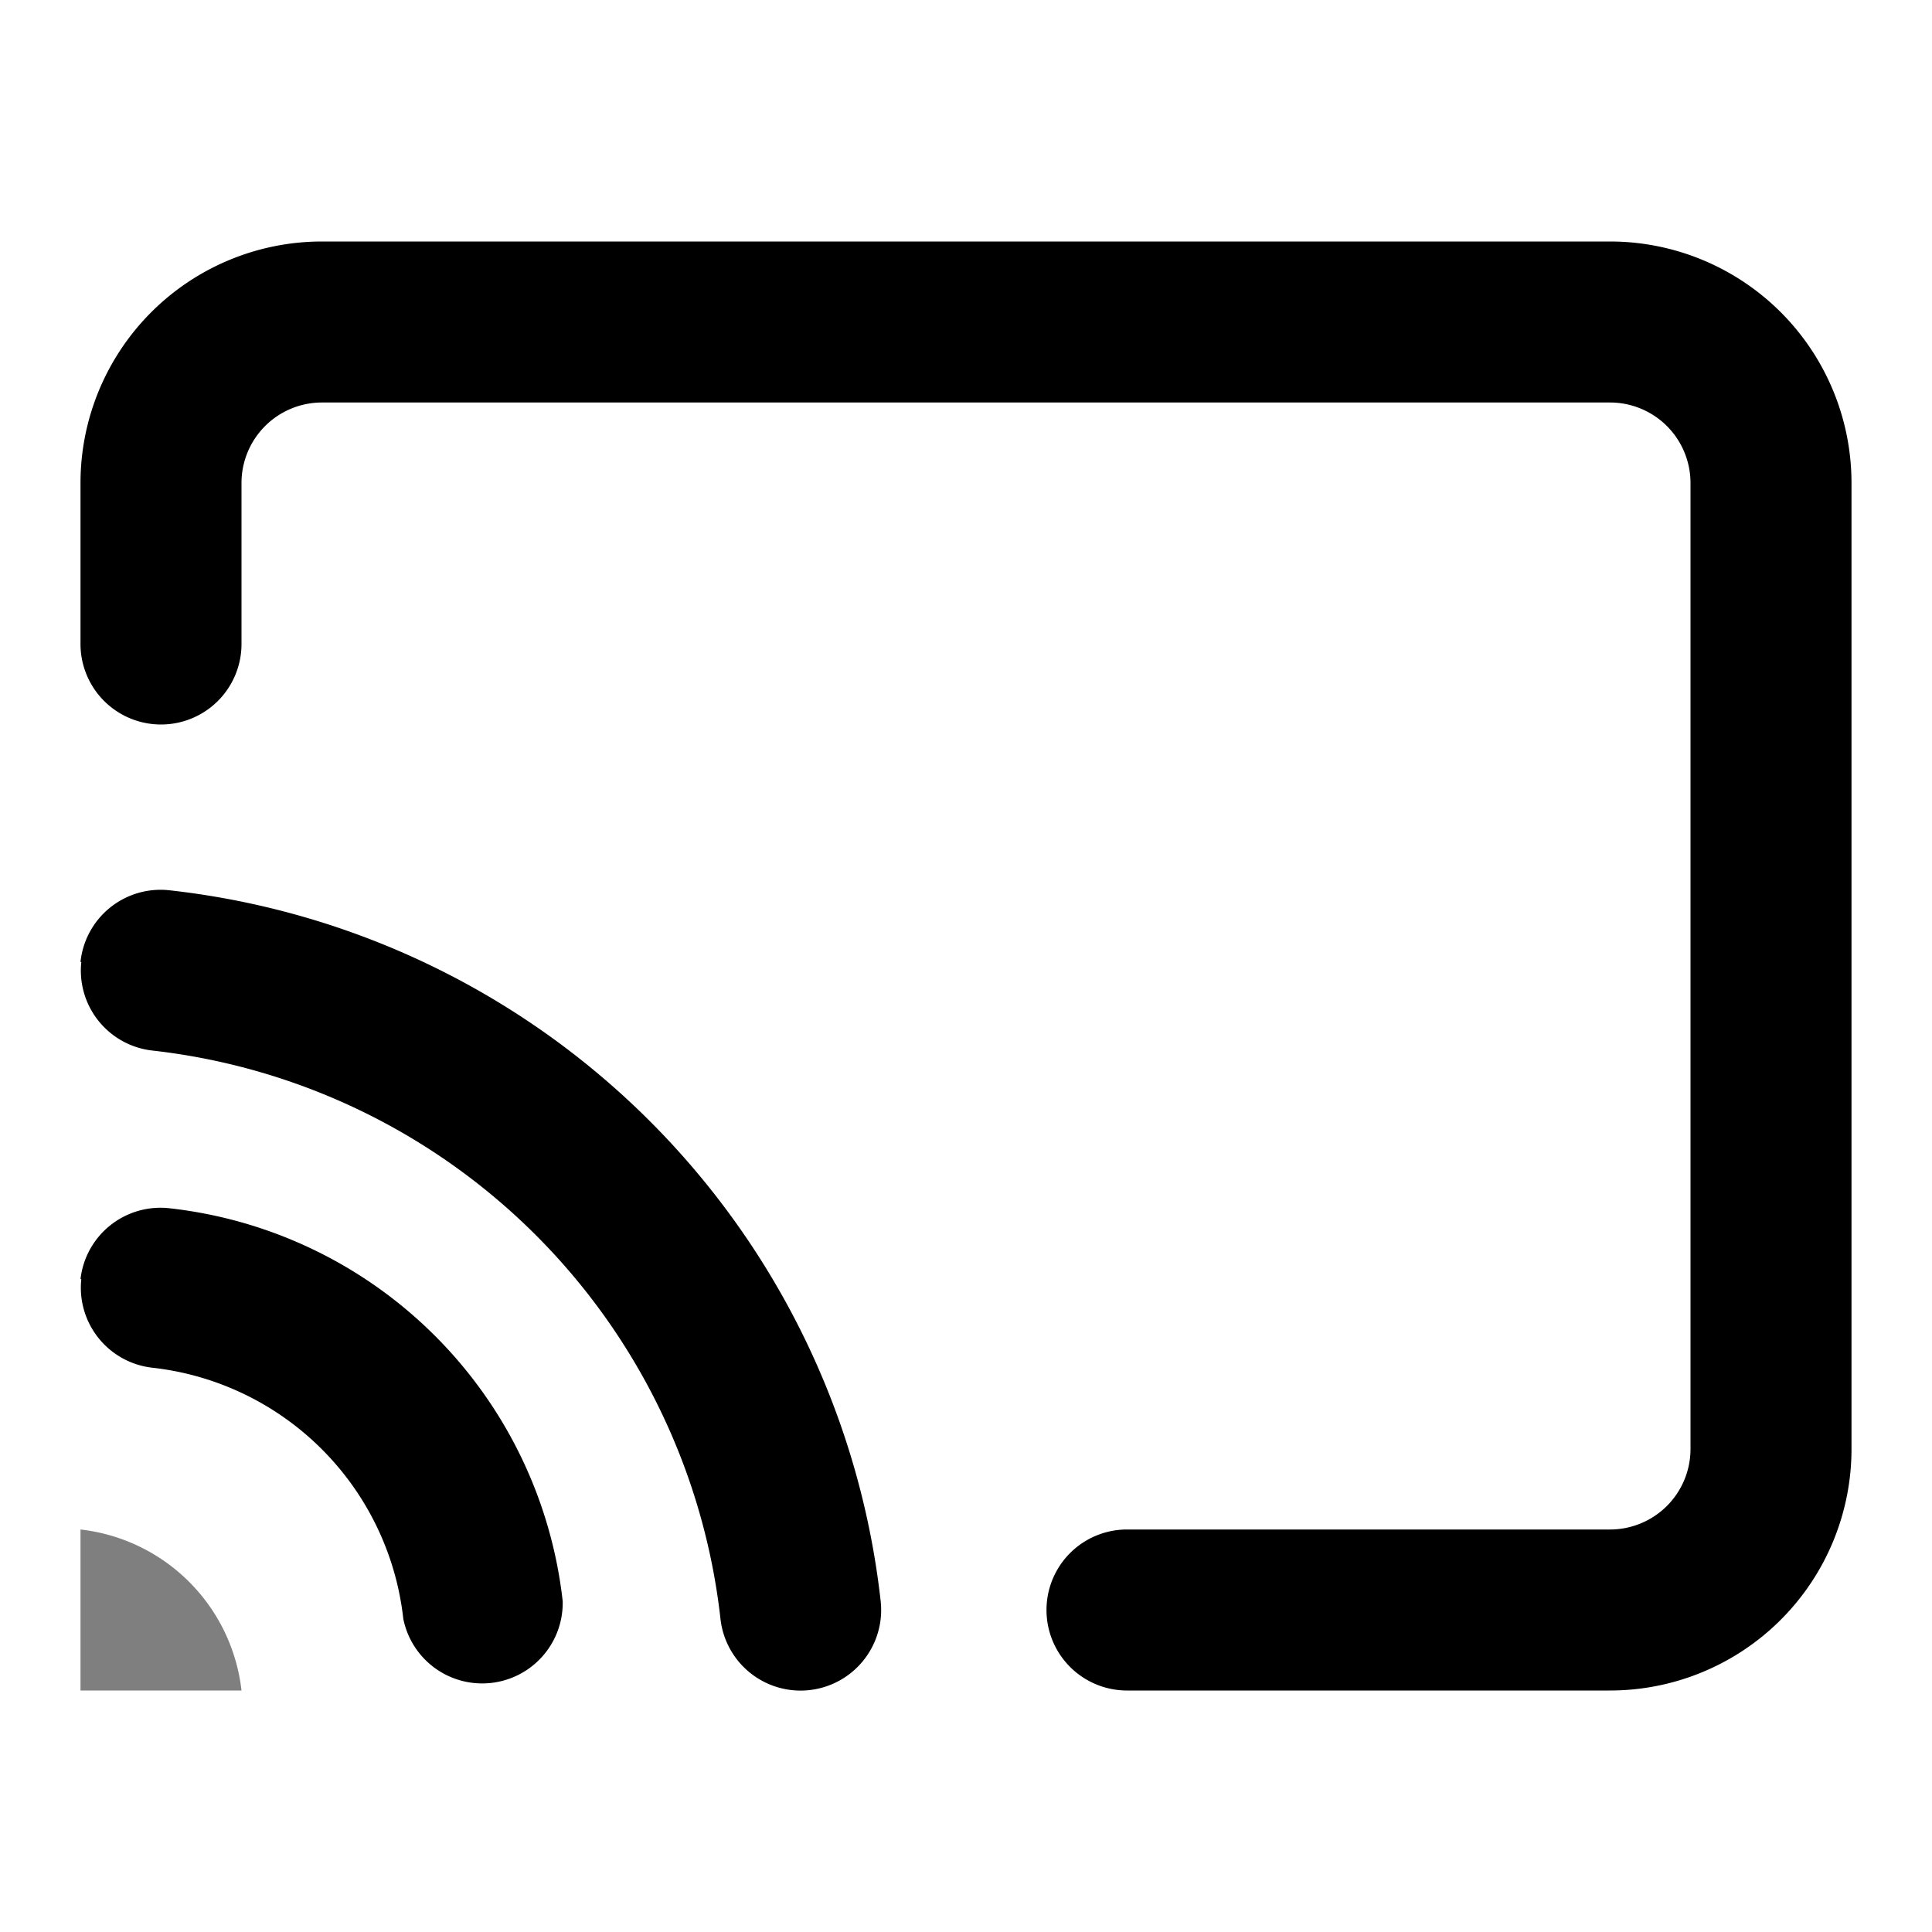 <svg xmlns="http://www.w3.org/2000/svg" viewBox="0 0 24 24"><path fill="currentColor" d="M3 21a2.27 2.27 0 0 0-2-2v2h2Z" opacity=".5"/><path fill="currentColor" d="M4 3a3 3 0 0 0-3 3v2a1 1 0 0 0 2 0V6a1 1 0 0 1 1-1h16a1 1 0 0 1 1 1v12a1 1 0 0 1-1 1h-6a1 1 0 1 0 0 2h6a3 3 0 0 0 3-3V6a3 3 0 0 0-3-3H4Z"/><path fill="currentColor" d="M1 11.95a1 1 0 0 1 1.11-.89 10 10 0 0 1 8.83 8.83 1 1 0 1 1-1.99.22 8 8 0 0 0-7.06-7.06 1 1 0 0 1-.88-1.1Z"/><path fill="currentColor" d="M1 15.89a1 1 0 0 1 1.11-.88 5.53 5.53 0 0 1 4.88 4.88 1 1 0 0 1-1.98.22 3.53 3.53 0 0 0-3.12-3.12 1 1 0 0 1-.88-1.1Z"/></svg>